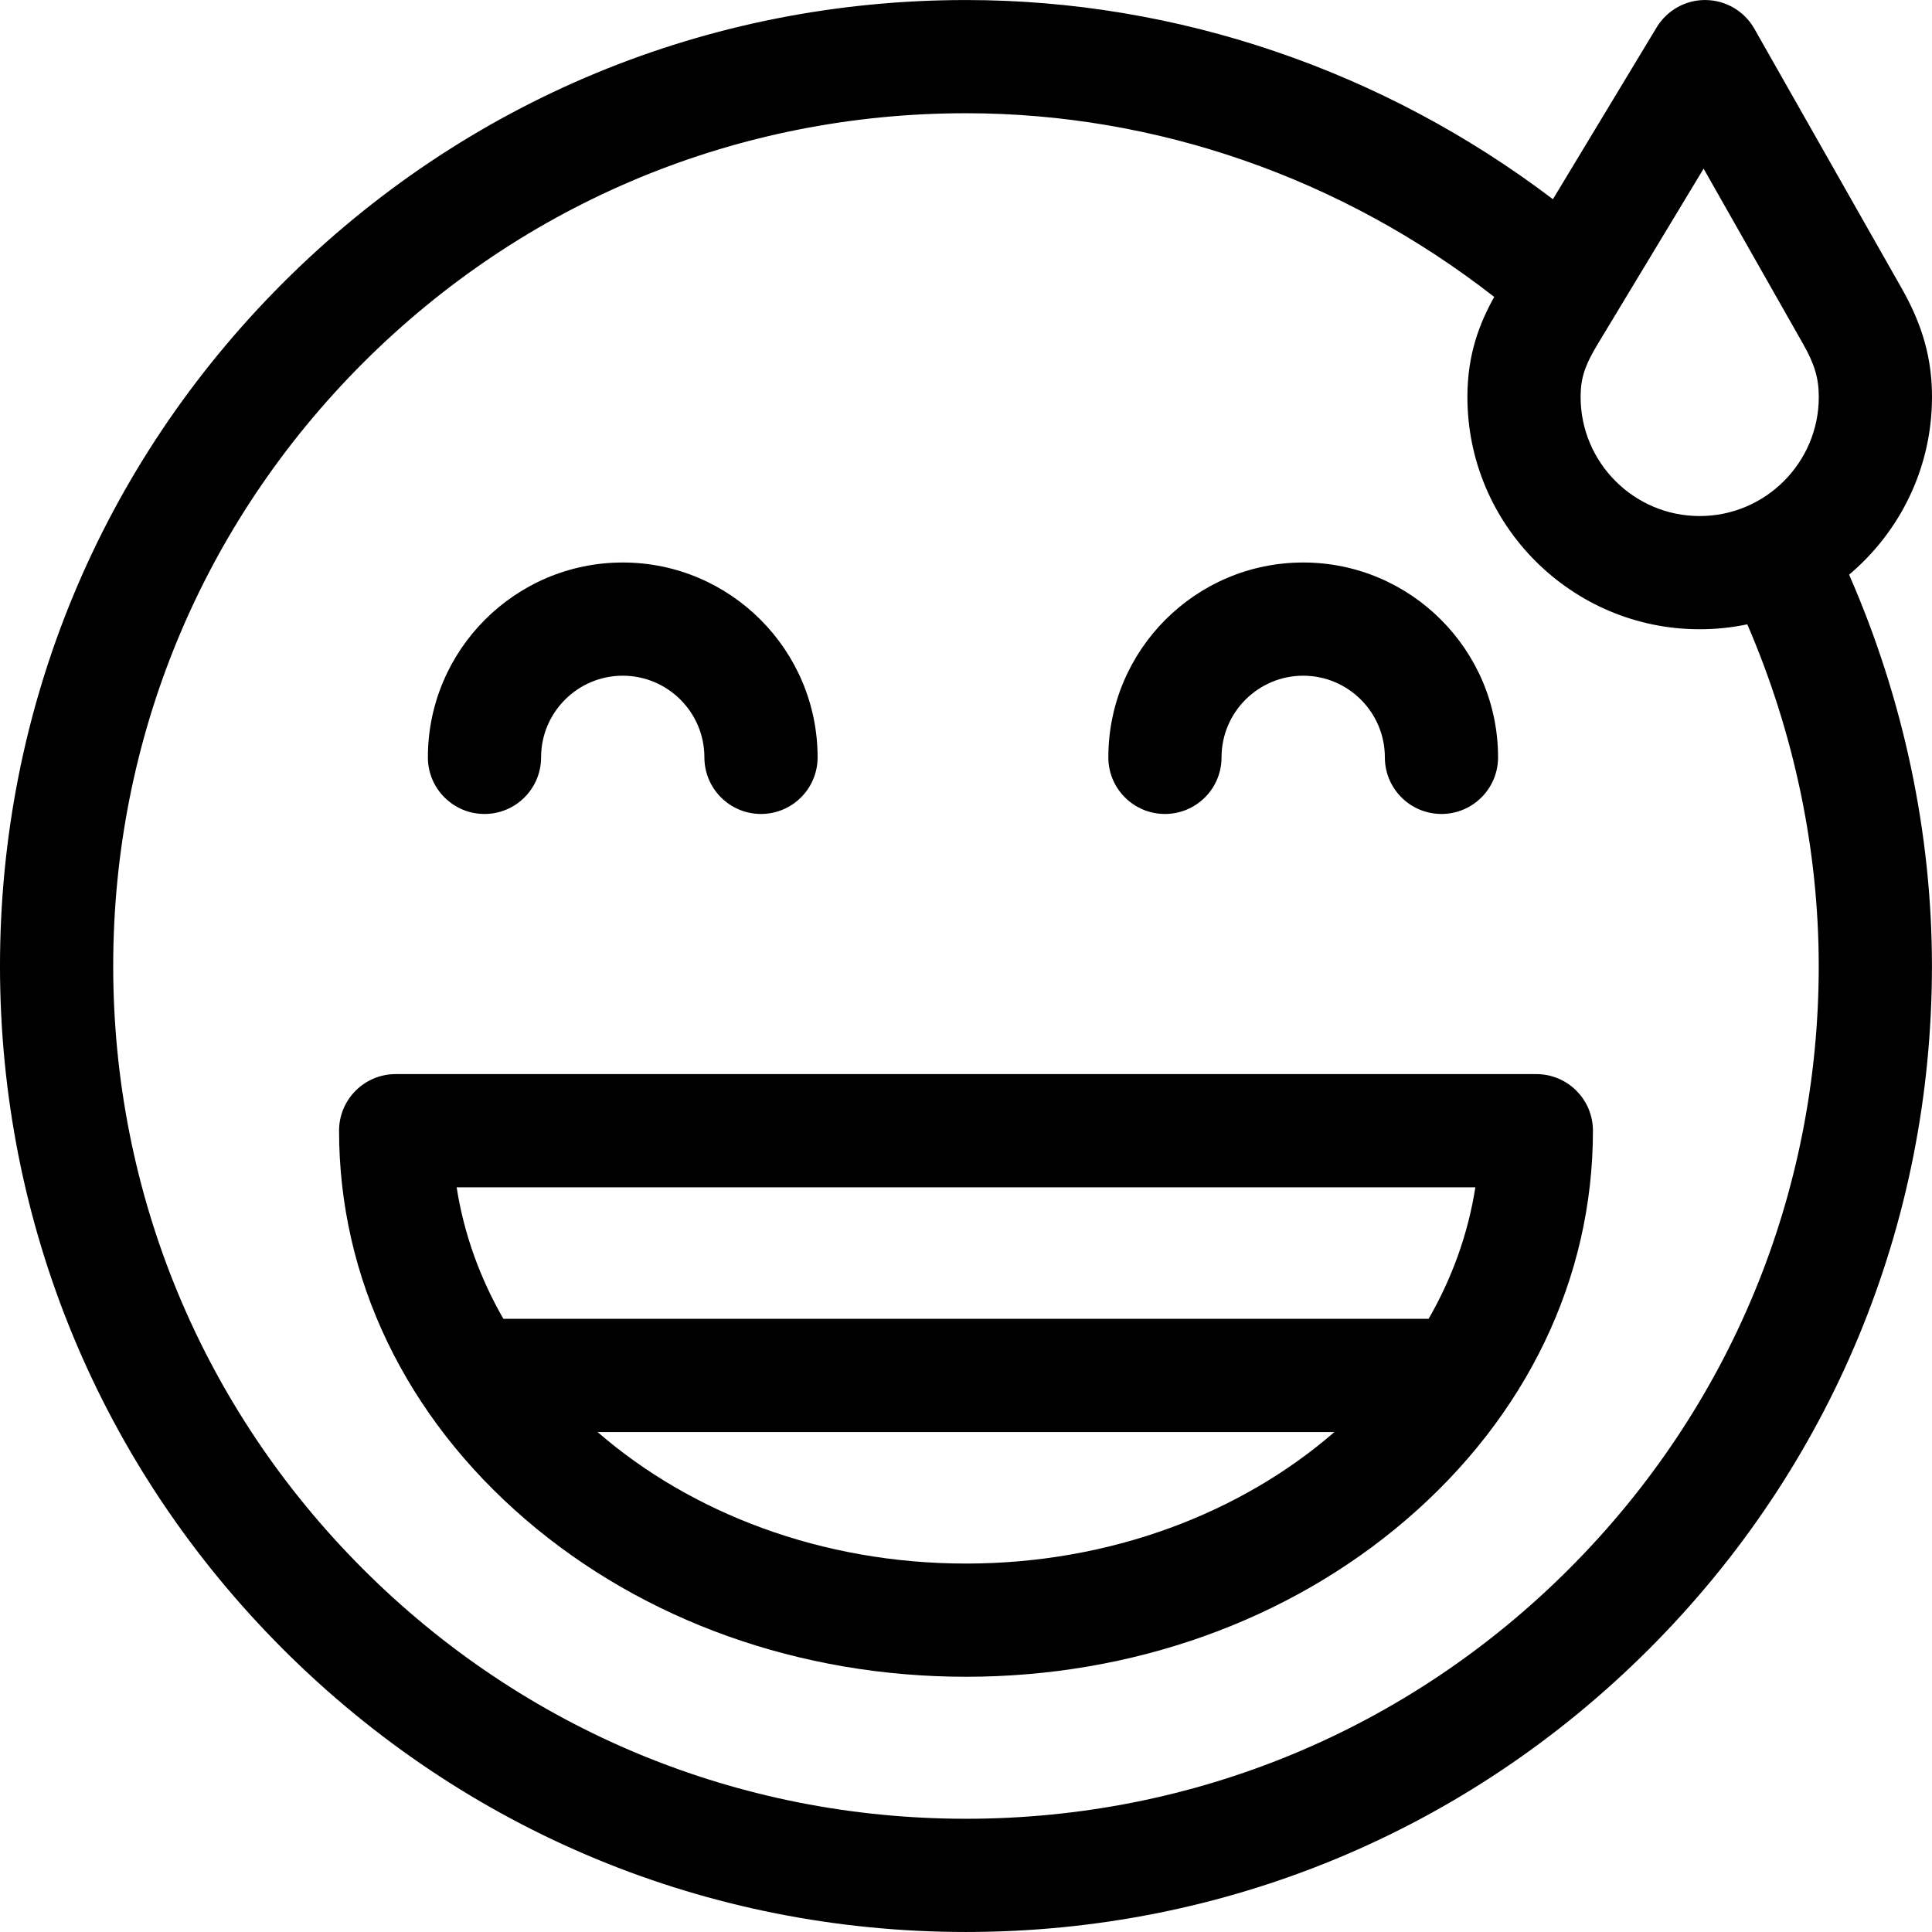 <svg id="Layer_1" enable-background="new 0 0 512 512" height="512" viewBox="0 0 512 512" width="512" xmlns="http://www.w3.org/2000/svg"><g><path d="m128.393 215.709c8.284 0 15-6.716 15-15 0-11.932 9.707-21.64 21.64-21.64s21.64 9.708 21.64 21.64c0 8.284 6.716 15 15 15s15-6.716 15-15c0-28.474-23.165-51.64-51.64-51.64s-51.64 23.166-51.64 51.64c0 8.284 6.715 15 15 15z"/><path d="m308.721 215.709c8.284 0 15-6.716 15-15 0-11.932 9.707-21.64 21.64-21.64s21.64 9.708 21.64 21.64c0 8.284 6.716 15 15 15s15-6.716 15-15c0-28.474-23.165-51.64-51.64-51.64s-51.64 23.166-51.64 51.64c0 8.284 6.716 15 15 15z"/><path d="m407.144 284.649h-302.288c-8.284 0-15 6.716-15 15 0 39.093 17.579 75.708 49.5 103.103 31.265 26.832 72.69 41.608 116.644 41.608s85.379-14.777 116.644-41.609c31.921-27.394 49.5-64.01 49.5-103.103 0-8.283-6.716-14.999-15-14.999zm-16.16 30c-1.921 12.339-6.18 24.066-12.386 34.856h-245.196c-6.206-10.79-10.465-22.517-12.386-34.856zm-232.619 64.856h195.27c-24.757 21.483-59.375 34.855-97.635 34.855s-72.878-13.372-97.635-34.855z"/><path d="m512 105.197c0-10.121-2.474-18.994-8.022-28.771l-39.062-68.822c-2.629-4.632-7.518-7.523-12.844-7.594-5.291-.091-10.29 2.687-13.043 7.247l-27.486 45.536c-45.012-34.154-99.601-52.785-155.551-52.785-68.378 0-132.663 26.628-181.014 74.979s-74.978 112.635-74.978 181.014c0 68.378 26.628 132.663 74.979 181.014s112.636 74.979 181.014 74.979 132.663-26.628 181.014-74.979 74.979-112.636 74.979-181.014c0-35.266-7.574-70.85-21.955-103.711 13.42-11.302 21.969-28.214 21.969-47.093zm-60.527-60.503 26.414 46.539c2.999 5.284 4.113 9.068 4.113 13.963 0 17.403-14.158 31.562-31.562 31.562s-31.562-14.159-31.562-31.562c0-4.92 1.104-8.328 4.54-14.022l4.541-7.523c.27-.404.52-.816.747-1.237zm30.511 211.307c0 60.365-23.508 117.116-66.191 159.8-42.685 42.685-99.437 66.192-159.801 66.192-60.365 0-117.116-23.507-159.801-66.191-42.684-42.685-66.191-99.437-66.191-159.801s23.507-117.117 66.191-159.801c42.685-42.685 99.436-66.192 159.801-66.192 50.453 0 99.692 17.211 139.989 48.679-3.873 6.959-7.104 15.14-7.104 26.51 0 33.945 27.616 61.562 61.562 61.562 4.324 0 8.543-.453 12.617-1.305 12.409 28.762 18.928 59.809 18.928 90.547z"/></g></svg>